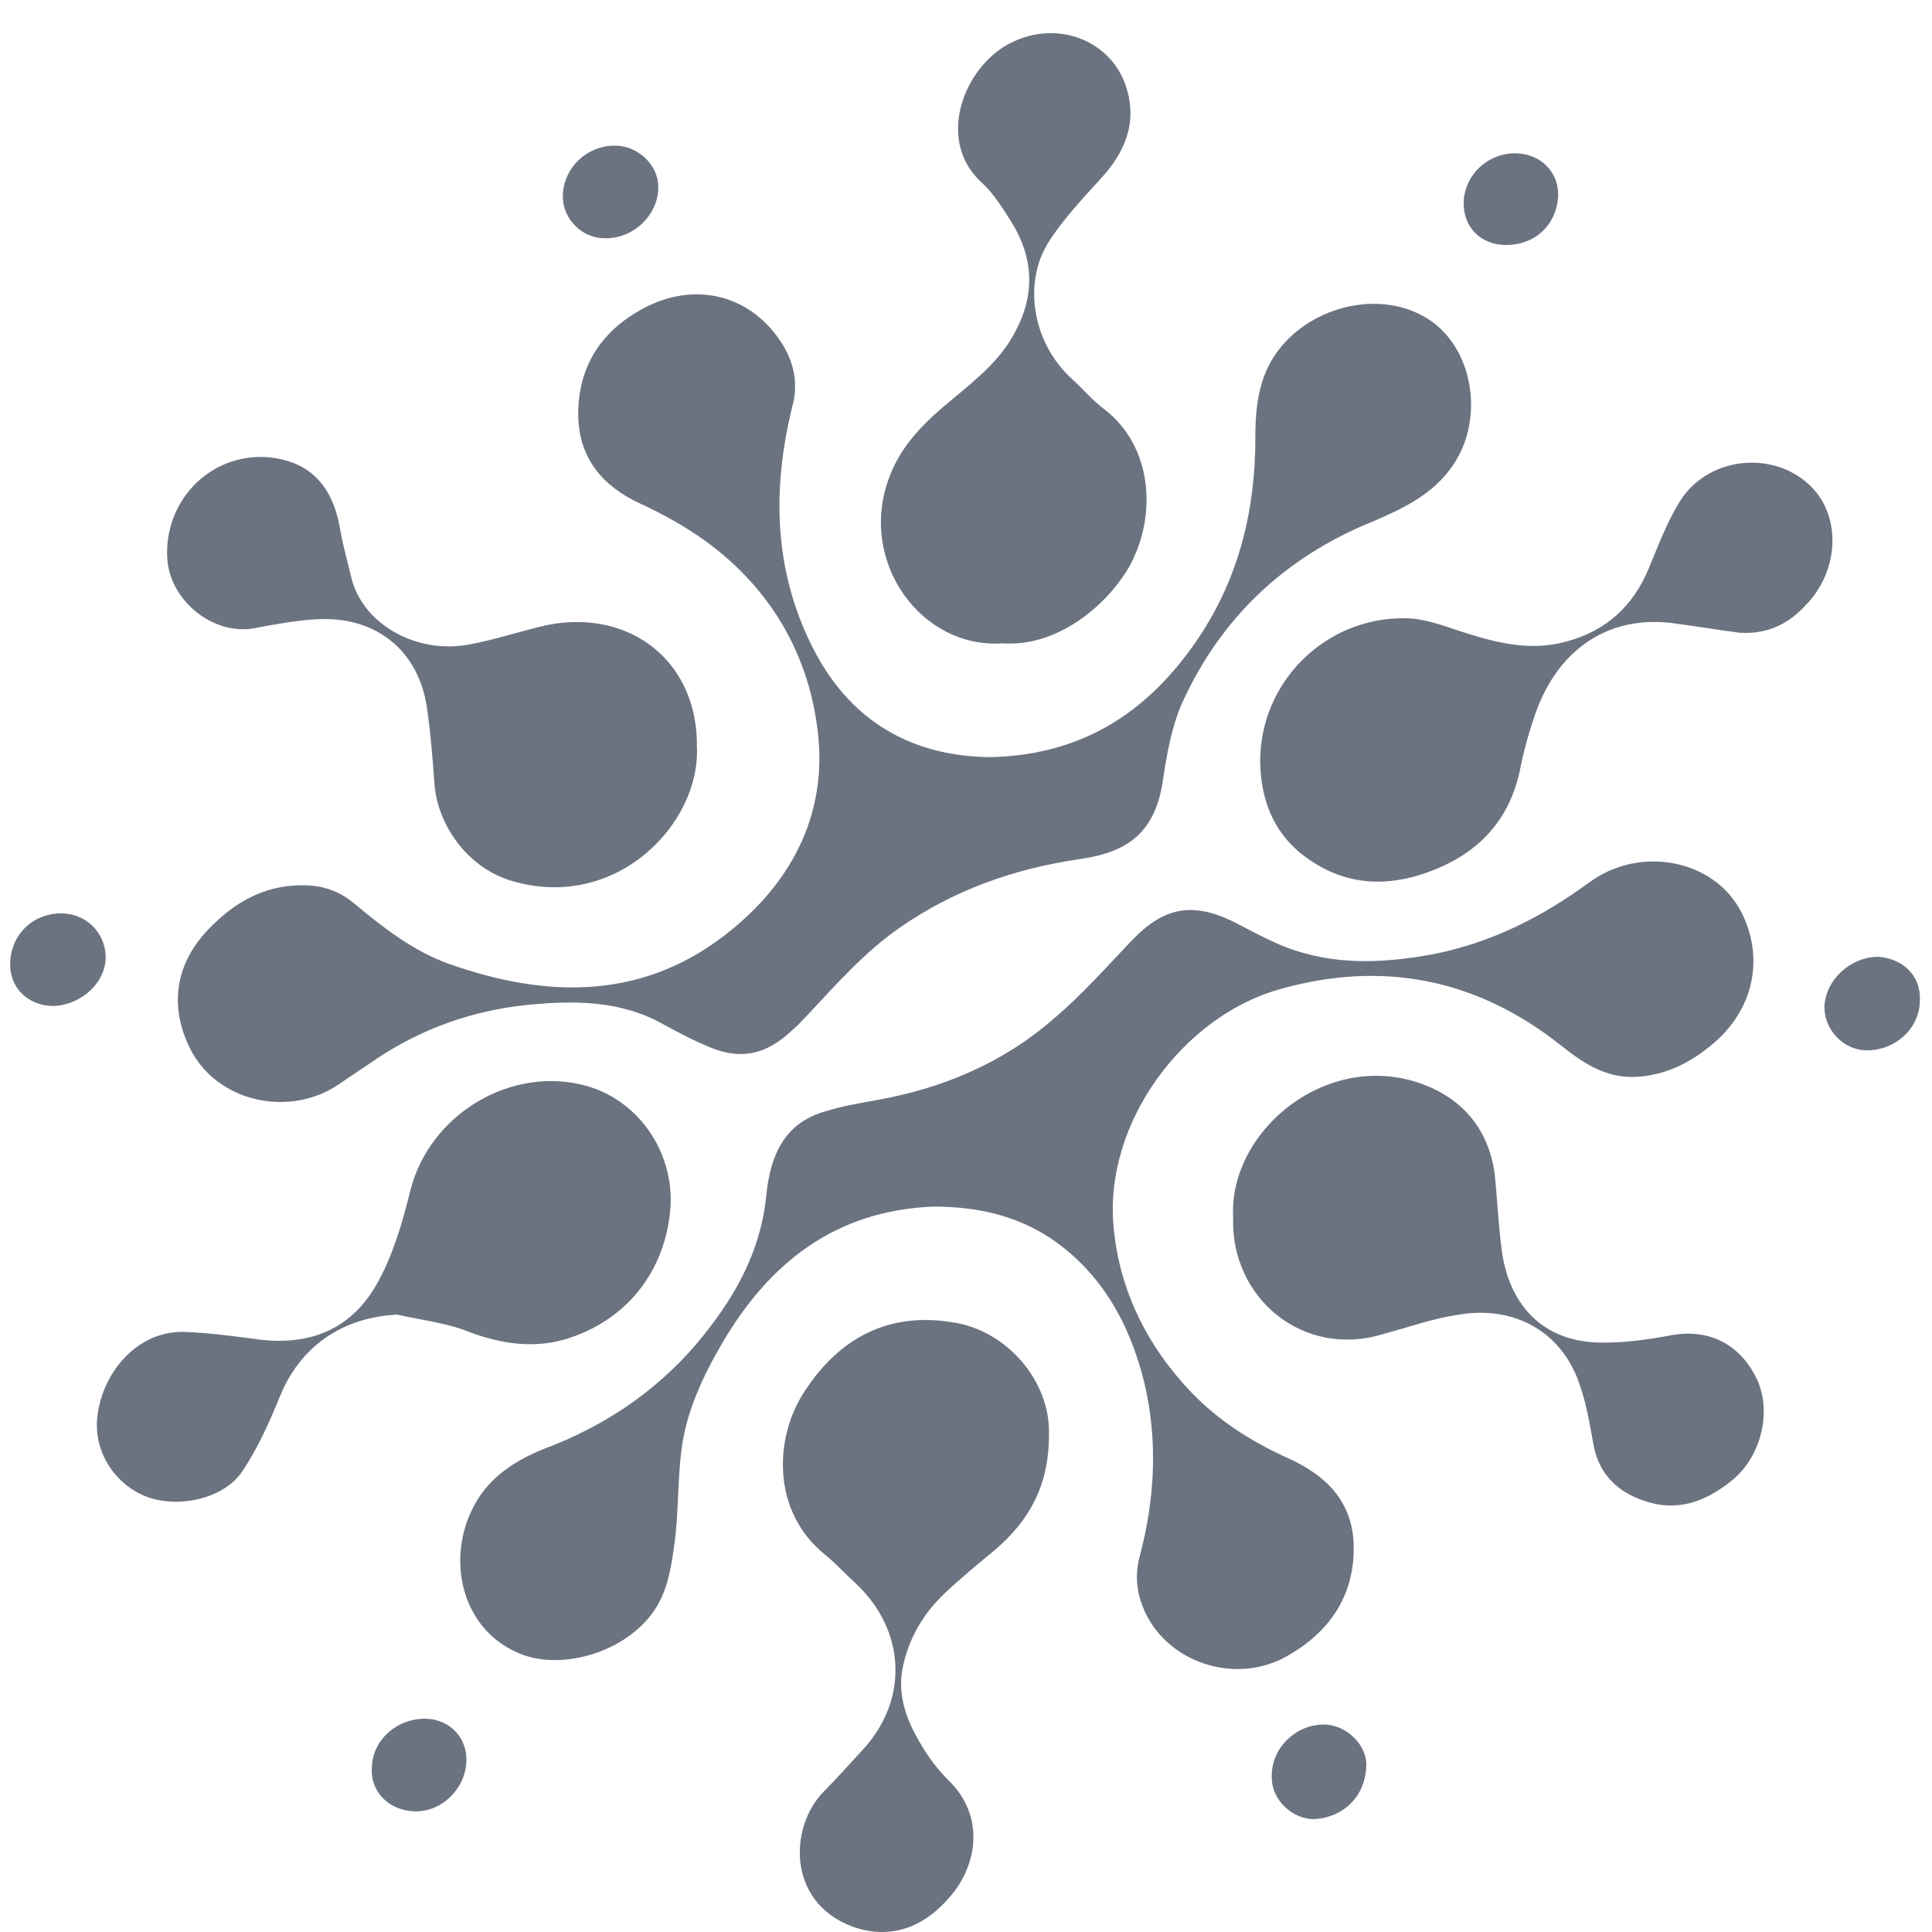 <svg t="1753679974504" class="icon" viewBox="0 0 1024 1024" version="1.1" xmlns="http://www.w3.org/2000/svg" p-id="12627" width="16" height="16"><path d="M524.78 401.297c50.609-1.022 85.883-25.56 111.954-65.434 20.448-31.695 28.628-66.457 28.628-103.775 0-17.892 2.045-34.762 14.314-49.076 19.426-22.493 54.699-29.139 78.215-13.291 21.982 14.825 28.116 48.565 14.825 72.591-10.224 18.403-27.605 26.583-45.497 34.251-46.52 18.915-80.259 51.121-100.708 96.107-5.623 12.78-8.179 27.605-10.224 41.408-4.601 31.184-23.516 38.341-44.986 41.408-34.251 5.112-65.946 16.359-94.573 36.296-18.403 12.78-33.228 29.65-48.565 46.009-2.556 2.556-4.601 5.112-7.668 7.668-14.825 14.314-29.139 16.87-47.542 8.179-7.157-3.067-13.803-6.646-20.448-10.224-23.004-13.291-48.053-13.291-73.614-10.735-28.628 3.067-54.699 12.269-78.726 28.116-6.646 4.601-13.803 9.202-20.448 13.803-26.072 17.892-64.412 9.713-78.726-18.403-10.735-20.959-9.713-44.986 11.247-65.434 13.803-13.803 30.161-22.493 51.121-21.471 9.202 0.511 17.381 3.578 24.538 9.713 15.336 12.78 31.184 25.049 49.587 31.695 53.165 18.915 104.797 19.426 150.295-17.892 33.228-27.094 51.121-63.39 45.497-106.331-5.112-40.897-25.56-75.147-59.3-99.685-10.735-7.668-22.493-14.314-34.762-19.937-19.937-9.202-32.206-24.027-32.717-46.009-0.511-24.027 10.224-42.941 30.672-55.21 29.139-17.892 61.345-10.224 78.215 17.892 5.623 9.713 7.668 20.448 4.601 31.695-10.224 41.408-10.224 82.815 8.179 122.69 18.915 41.408 51.632 62.878 96.618 63.39zM494.619 639.52c-51.632 2.045-86.905 29.65-111.954 72.591-10.224 17.381-18.915 36.296-21.471 56.233-2.045 16.359-1.534 32.717-3.578 49.076-1.534 10.735-3.067 21.982-8.179 31.695-13.291 25.56-51.632 37.829-75.659 26.583-29.65-13.291-37.318-50.098-22.493-77.703 8.179-15.336 21.982-24.027 37.318-30.161 31.184-11.758 58.278-29.65 80.259-55.21 19.426-23.004 34.251-48.053 37.318-79.237 2.045-20.448 9.202-38.341 31.695-44.475 8.179-2.556 16.87-4.09 25.56-5.623 35.273-6.134 67.479-19.426 94.573-42.941 15.336-12.78 28.628-28.116 42.43-42.43 16.359-16.87 31.184-19.937 52.654-9.713 11.247 5.623 22.493 12.269 34.251 15.847 24.027 7.668 48.565 6.134 73.103 1.534 30.161-6.134 56.744-19.426 81.793-37.829 27.094-19.937 66.457-12.269 80.771 15.847 11.758 23.004 7.668 51.632-16.87 71.058-10.735 8.691-21.982 14.314-35.784 15.847-17.381 2.045-30.161-6.134-42.941-16.359-44.475-35.273-94.573-45.497-149.784-29.65-50.098 14.314-92.528 70.035-87.416 125.757 3.067 33.74 17.892 63.39 41.408 87.928 14.314 14.825 31.184 25.56 50.098 34.251 20.959 9.202 35.784 23.516 35.784 48.053 0 25.56-12.78 44.475-35.273 57.255-26.072 14.825-59.811 4.601-73.614-19.937-5.623-10.224-7.668-20.959-4.601-32.717 8.179-30.672 9.713-61.345 2.556-92.017-7.668-31.184-22.493-58.278-49.587-76.681-19.426-12.78-40.385-16.87-62.367-16.87z" p-id="12628" fill="#6b7280"></path><path d="M531.426 340.975c-42.941 3.067-76.681-42.941-60.322-87.416 6.646-18.403 19.937-30.672 34.251-42.43 12.269-10.224 25.049-20.448 32.717-35.273 10.735-19.937 9.713-39.363-2.045-58.278-4.601-7.157-9.202-14.825-15.336-20.448C496.664 75.659 509.444 38.852 532.448 24.538c25.56-15.336 56.233-4.09 64.412 21.471 6.134 18.915-0.511 34.762-13.803 49.076-9.713 10.735-19.937 21.471-27.605 33.74-13.291 21.471-8.179 53.165 12.78 72.08 5.623 5.112 10.735 11.247 16.87 15.847 25.56 19.426 28.628 56.233 13.291 83.838-12.269 20.959-38.341 42.43-66.968 40.385zM555.964 760.676c0 27.094-10.735 45.497-28.628 60.834-8.691 7.157-17.381 14.314-25.56 21.982-12.269 11.247-20.448 25.049-23.516 41.408-2.556 14.314 2.556 27.605 9.713 39.363 4.09 7.157 9.202 13.803 14.825 19.426 19.426 18.915 15.336 44.986 0.511 61.856-12.269 14.314-28.116 21.982-47.542 16.87-38.852-11.247-38.341-53.677-18.915-73.103 7.157-7.157 13.803-14.825 20.959-22.493 24.027-26.583 21.982-62.878-4.09-87.416-5.623-5.112-10.735-10.735-16.359-15.336-28.628-23.004-27.094-62.367-10.735-86.905 18.403-28.116 44.475-41.919 78.215-36.296 28.628 4.09 52.143 31.184 51.121 59.811zM369.373 395.674c2.045 40.897-42.941 87.928-98.663 71.058-21.982-6.646-38.341-28.116-40.385-50.609-1.022-13.803-2.045-27.605-4.09-41.408-4.601-30.161-27.094-48.053-57.766-46.52-10.735 0.511-21.982 2.556-32.717 4.601-21.471 4.601-44.986-13.291-47.031-35.784-2.556-32.717 25.049-59.3 57.255-54.188 18.403 3.067 30.161 14.314 34.251 37.318 1.534 9.202 4.09 17.892 6.134 26.583 6.134 24.027 34.251 40.385 62.878 34.762 13.803-2.556 27.094-7.157 40.897-10.224 43.964-8.691 79.748 19.426 79.237 64.412zM653.604 645.143c-2.556-47.031 53.165-92.017 105.309-68.502 18.915 8.691 30.161 24.027 33.228 44.986 1.534 14.314 2.045 28.628 4.09 42.941 4.601 29.139 23.516 47.542 54.188 47.031 11.247 0 22.493-1.534 33.74-3.578 24.538-5.112 39.874 7.668 47.031 23.004 8.179 17.381 2.045 41.408-13.291 53.677-13.803 11.247-29.139 16.87-46.52 10.735-13.803-4.601-23.516-13.803-26.583-28.628-2.045-10.735-3.578-21.471-7.157-31.695-8.691-28.116-33.74-43.453-64.412-38.341-13.803 2.045-26.583 6.646-39.874 10.224-42.43 13.291-81.282-18.915-79.748-61.856zM210.388 696.775c-29.139 1.534-51.121 16.87-61.856 42.941-5.623 13.803-11.758 27.605-19.937 39.874-9.713 14.825-33.74 19.937-50.609 13.803-16.359-6.134-27.605-22.493-26.583-40.385 1.534-23.516 20.448-48.565 47.542-47.031 11.758 0.511 23.516 2.045 35.273 3.578 30.161 4.601 53.165-5.112 66.968-31.695 7.668-14.314 12.269-30.672 16.359-47.031 10.224-40.385 53.677-66.457 93.551-55.21 28.628 8.179 47.542 37.318 43.964 67.479-3.578 32.717-24.538 57.766-56.233 66.968-18.403 5.112-36.296 1.534-54.188-5.623-10.735-3.578-22.493-5.112-34.251-7.668zM921.988 335.352c-11.758-1.534-24.027-3.578-35.784-5.112-33.228-4.09-59.811 13.291-72.08 47.031-3.578 10.224-6.646 20.959-8.691 31.695-6.134 27.605-23.516 44.475-49.587 53.677-20.448 7.157-40.897 6.646-59.811-5.623-19.426-12.269-27.605-30.672-28.116-52.654-0.511-42.43 34.251-77.192 76.681-76.681 9.713 0 19.426 3.578 28.628 6.646 18.915 6.134 37.318 11.247 57.255 5.623 20.959-5.623 35.273-18.915 43.453-38.852 5.112-12.269 9.713-24.538 16.359-35.273 15.847-25.56 54.188-27.605 72.591-4.601 12.78 16.359 10.735 41.919-5.112 58.789-9.202 10.224-20.448 16.359-35.784 15.336zM674.053 941.132c0-14.825 12.78-27.094 27.605-27.094 11.758 0 23.004 10.735 22.493 21.982-0.511 16.359-12.269 27.094-27.094 28.116-11.247 0.511-23.516-9.713-23.004-23.004zM219.59 960.046c-13.803-0.511-23.516-10.735-22.493-23.516 0.511-14.825 13.803-26.072 29.139-25.56 12.269 0.511 21.471 10.224 20.959 22.493-0.511 14.825-13.291 27.094-27.605 26.583zM298.316 104.286c0-14.825 12.269-27.094 27.605-27.094 12.269 0 23.004 10.224 23.004 21.982 0 14.825-13.291 27.605-28.628 27.094-11.758 0-21.982-10.224-21.982-21.982zM1017.583 530.121c0 14.825-12.78 26.583-28.116 26.583-12.269 0-22.493-10.735-22.493-23.004 0.511-14.314 13.803-26.583 28.628-26.583 13.291 1.022 22.493 10.224 21.982 23.004zM32.488 484.113c12.78 0 23.004 9.713 23.516 22.493 0.511 13.803-12.78 26.072-27.605 26.583-12.78 0-22.493-8.691-23.004-20.959-0.511-15.847 11.247-28.116 27.094-28.116zM798.276 129.847c-13.291 0-22.493-9.202-22.493-21.982 0-14.825 12.78-27.094 28.116-26.583 12.78 0.511 21.982 9.713 21.982 21.982-0.511 15.336-11.758 26.583-27.605 26.583z" p-id="12629" fill="#6b7280"></path></svg>
